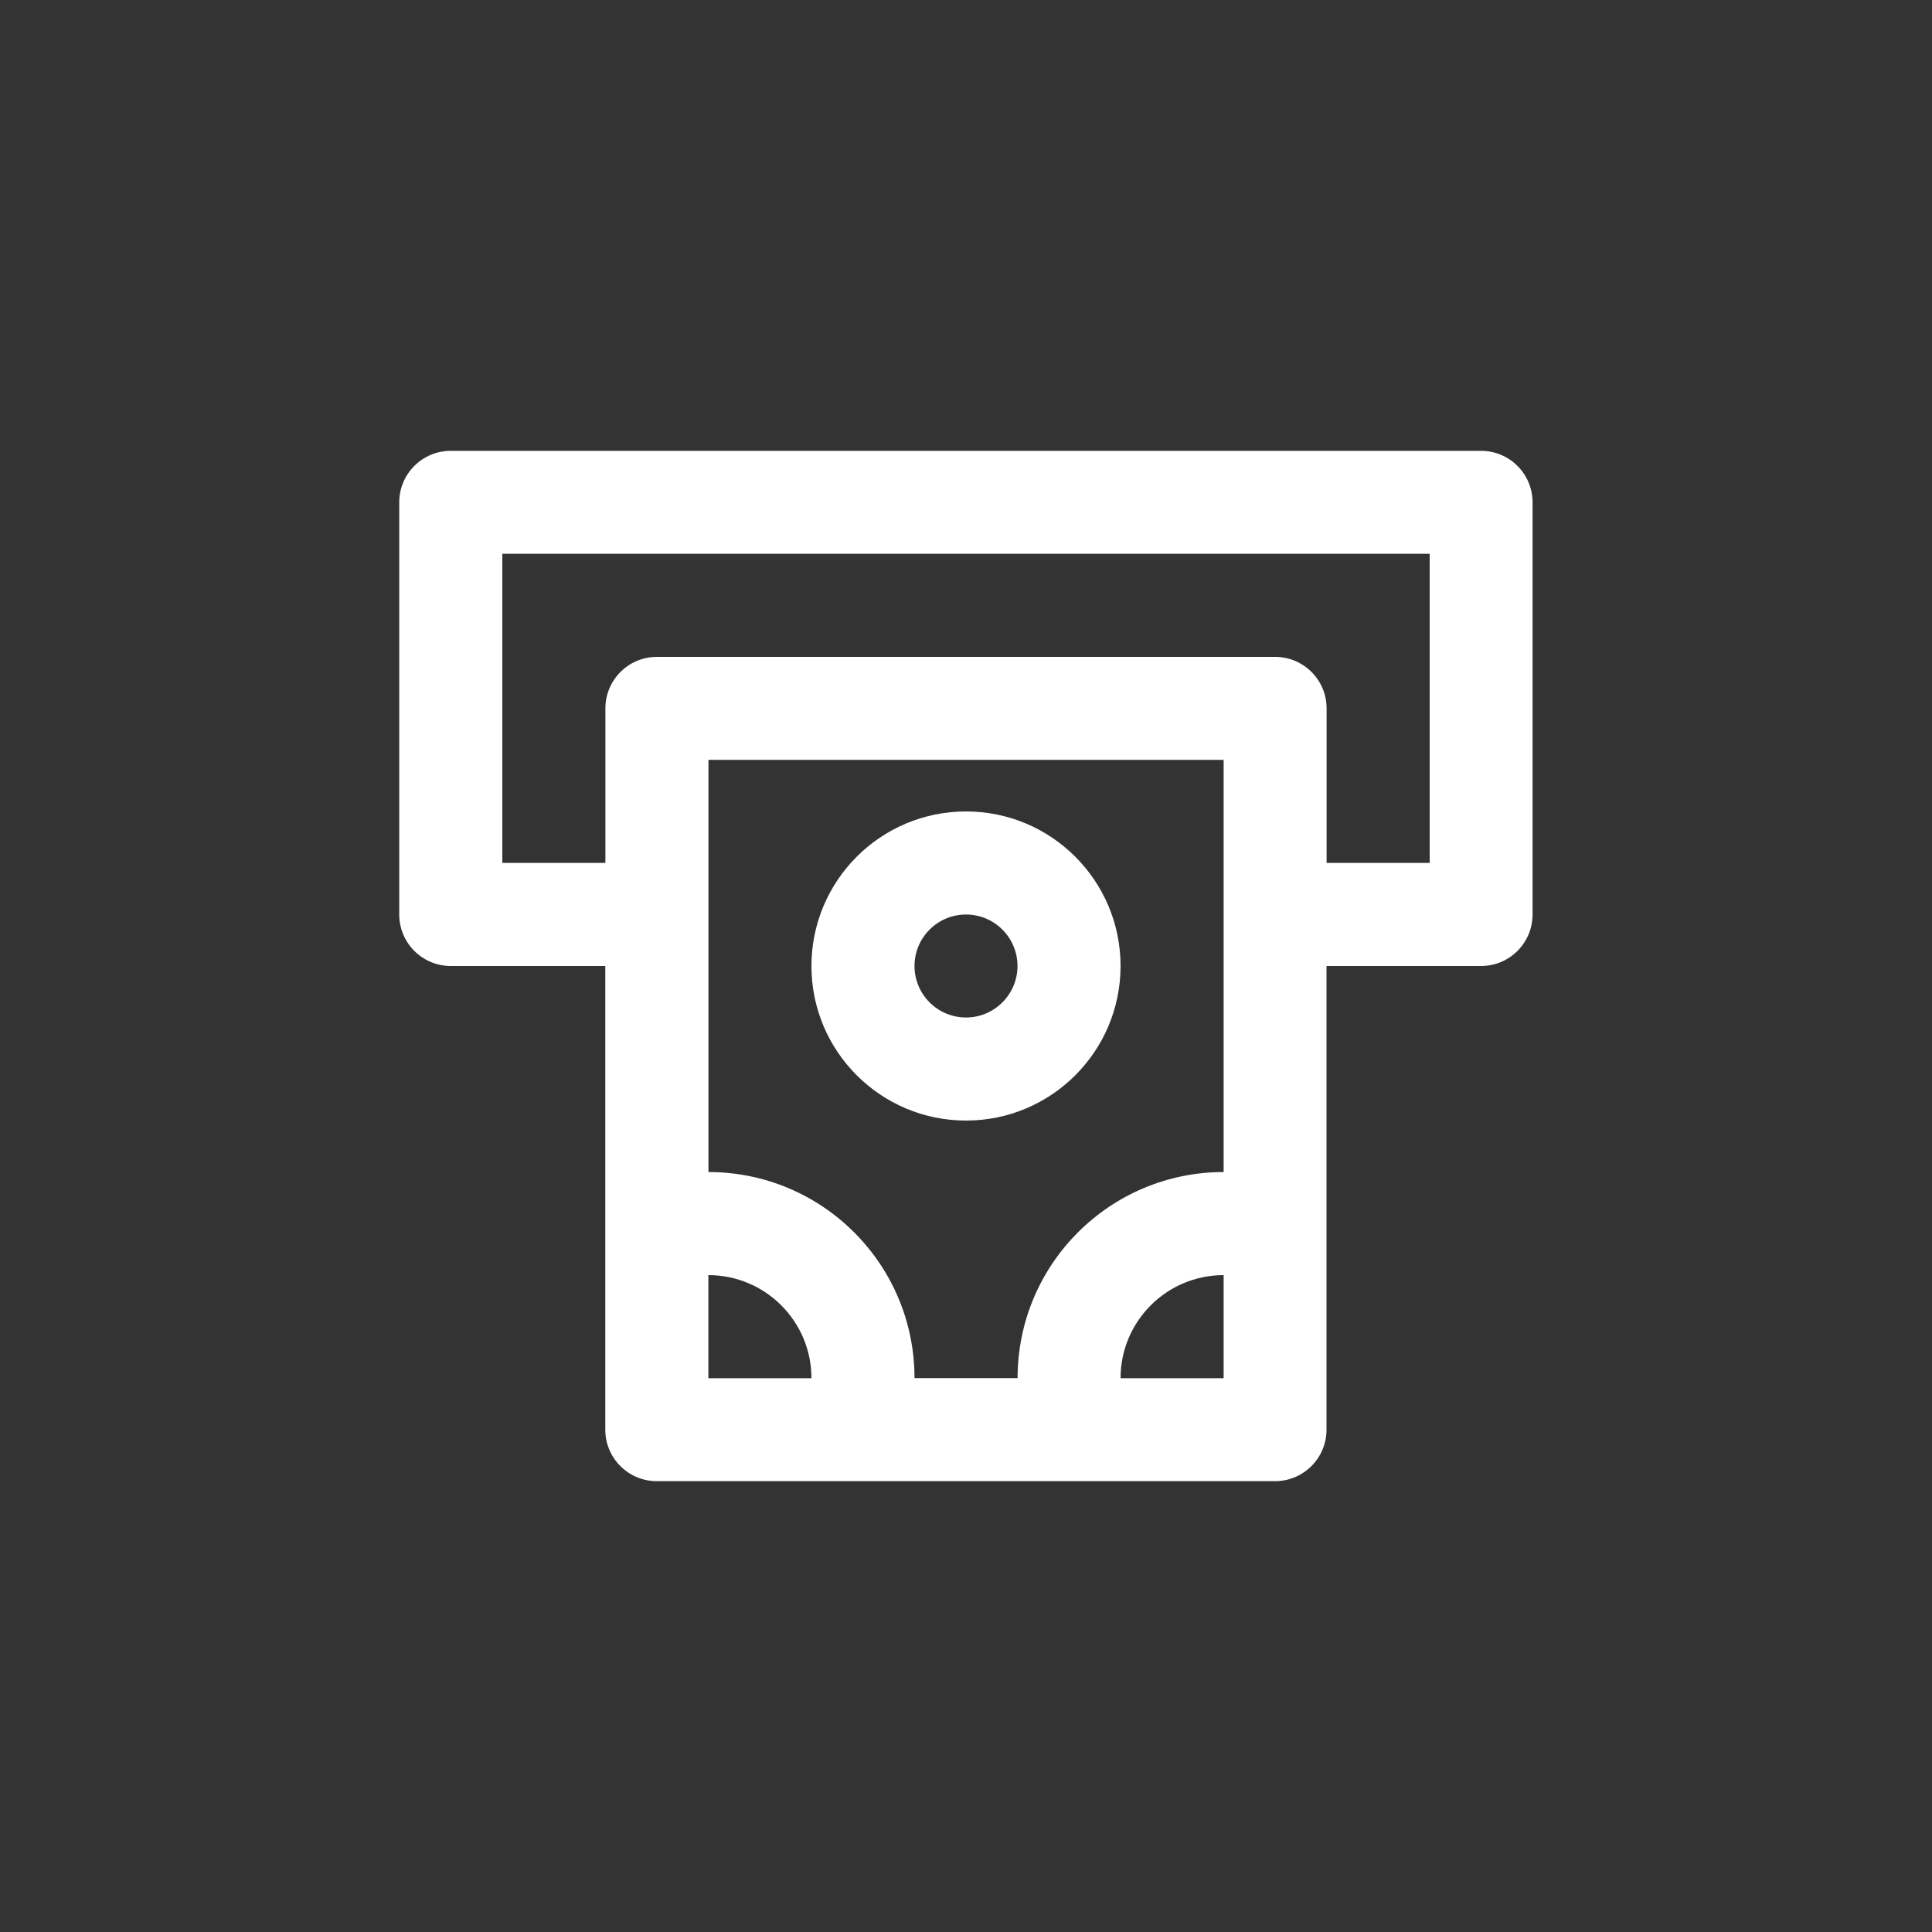 <!-- Generated by IcoMoon.io -->
<svg version="1.1" xmlns="http://www.w3.org/2000/svg" width="40" height="40" viewBox="0 0 40 40">
<rect x="0" y="0" width="40" height="40" fill="#333333" stroke="none"/>
<title>ul-money-withdrawal</title>
<path fill="#fff" d="M30.666 9.334h-21.334c-0.589 0-1.066 0.478-1.066 1.066v0 8.534c0 0.589 0.478 1.066 1.066 1.066v0h3.2v9.6c0 0.589 0.478 1.066 1.066 1.066v0h12.8c0.589 0 1.066-0.478 1.066-1.066v0-9.6h3.2c0.589 0 1.066-0.478 1.066-1.066v0-8.534c0-0.589-0.478-1.066-1.066-1.066v0zM14.666 28.534v-2.134c1.178 0 2.134 0.955 2.134 2.134v0zM25.334 28.534h-2.134c0-1.178 0.955-2.134 2.134-2.134v0zM25.334 24.266c-2.357 0-4.266 1.91-4.266 4.266v0h-2.134c0-2.357-1.91-4.266-4.266-4.266v0-8.534h10.666zM29.6 17.866h-2.134v-3.2c0-0.589-0.478-1.066-1.066-1.066v0h-12.8c-0.589 0-1.066 0.478-1.066 1.066v0 3.2h-2.134v-6.4h19.2zM20 23.2c1.767 0 3.2-1.433 3.2-3.2s-1.433-3.2-3.2-3.2c-1.767 0-3.2 1.433-3.2 3.2v0c0 1.767 1.433 3.2 3.2 3.2v0zM20 18.934c0.589 0 1.066 0.478 1.066 1.066s-0.478 1.066-1.066 1.066c-0.589 0-1.066-0.478-1.066-1.066v0c0-0.589 0.478-1.066 1.066-1.066v0z"></path>
</svg>
